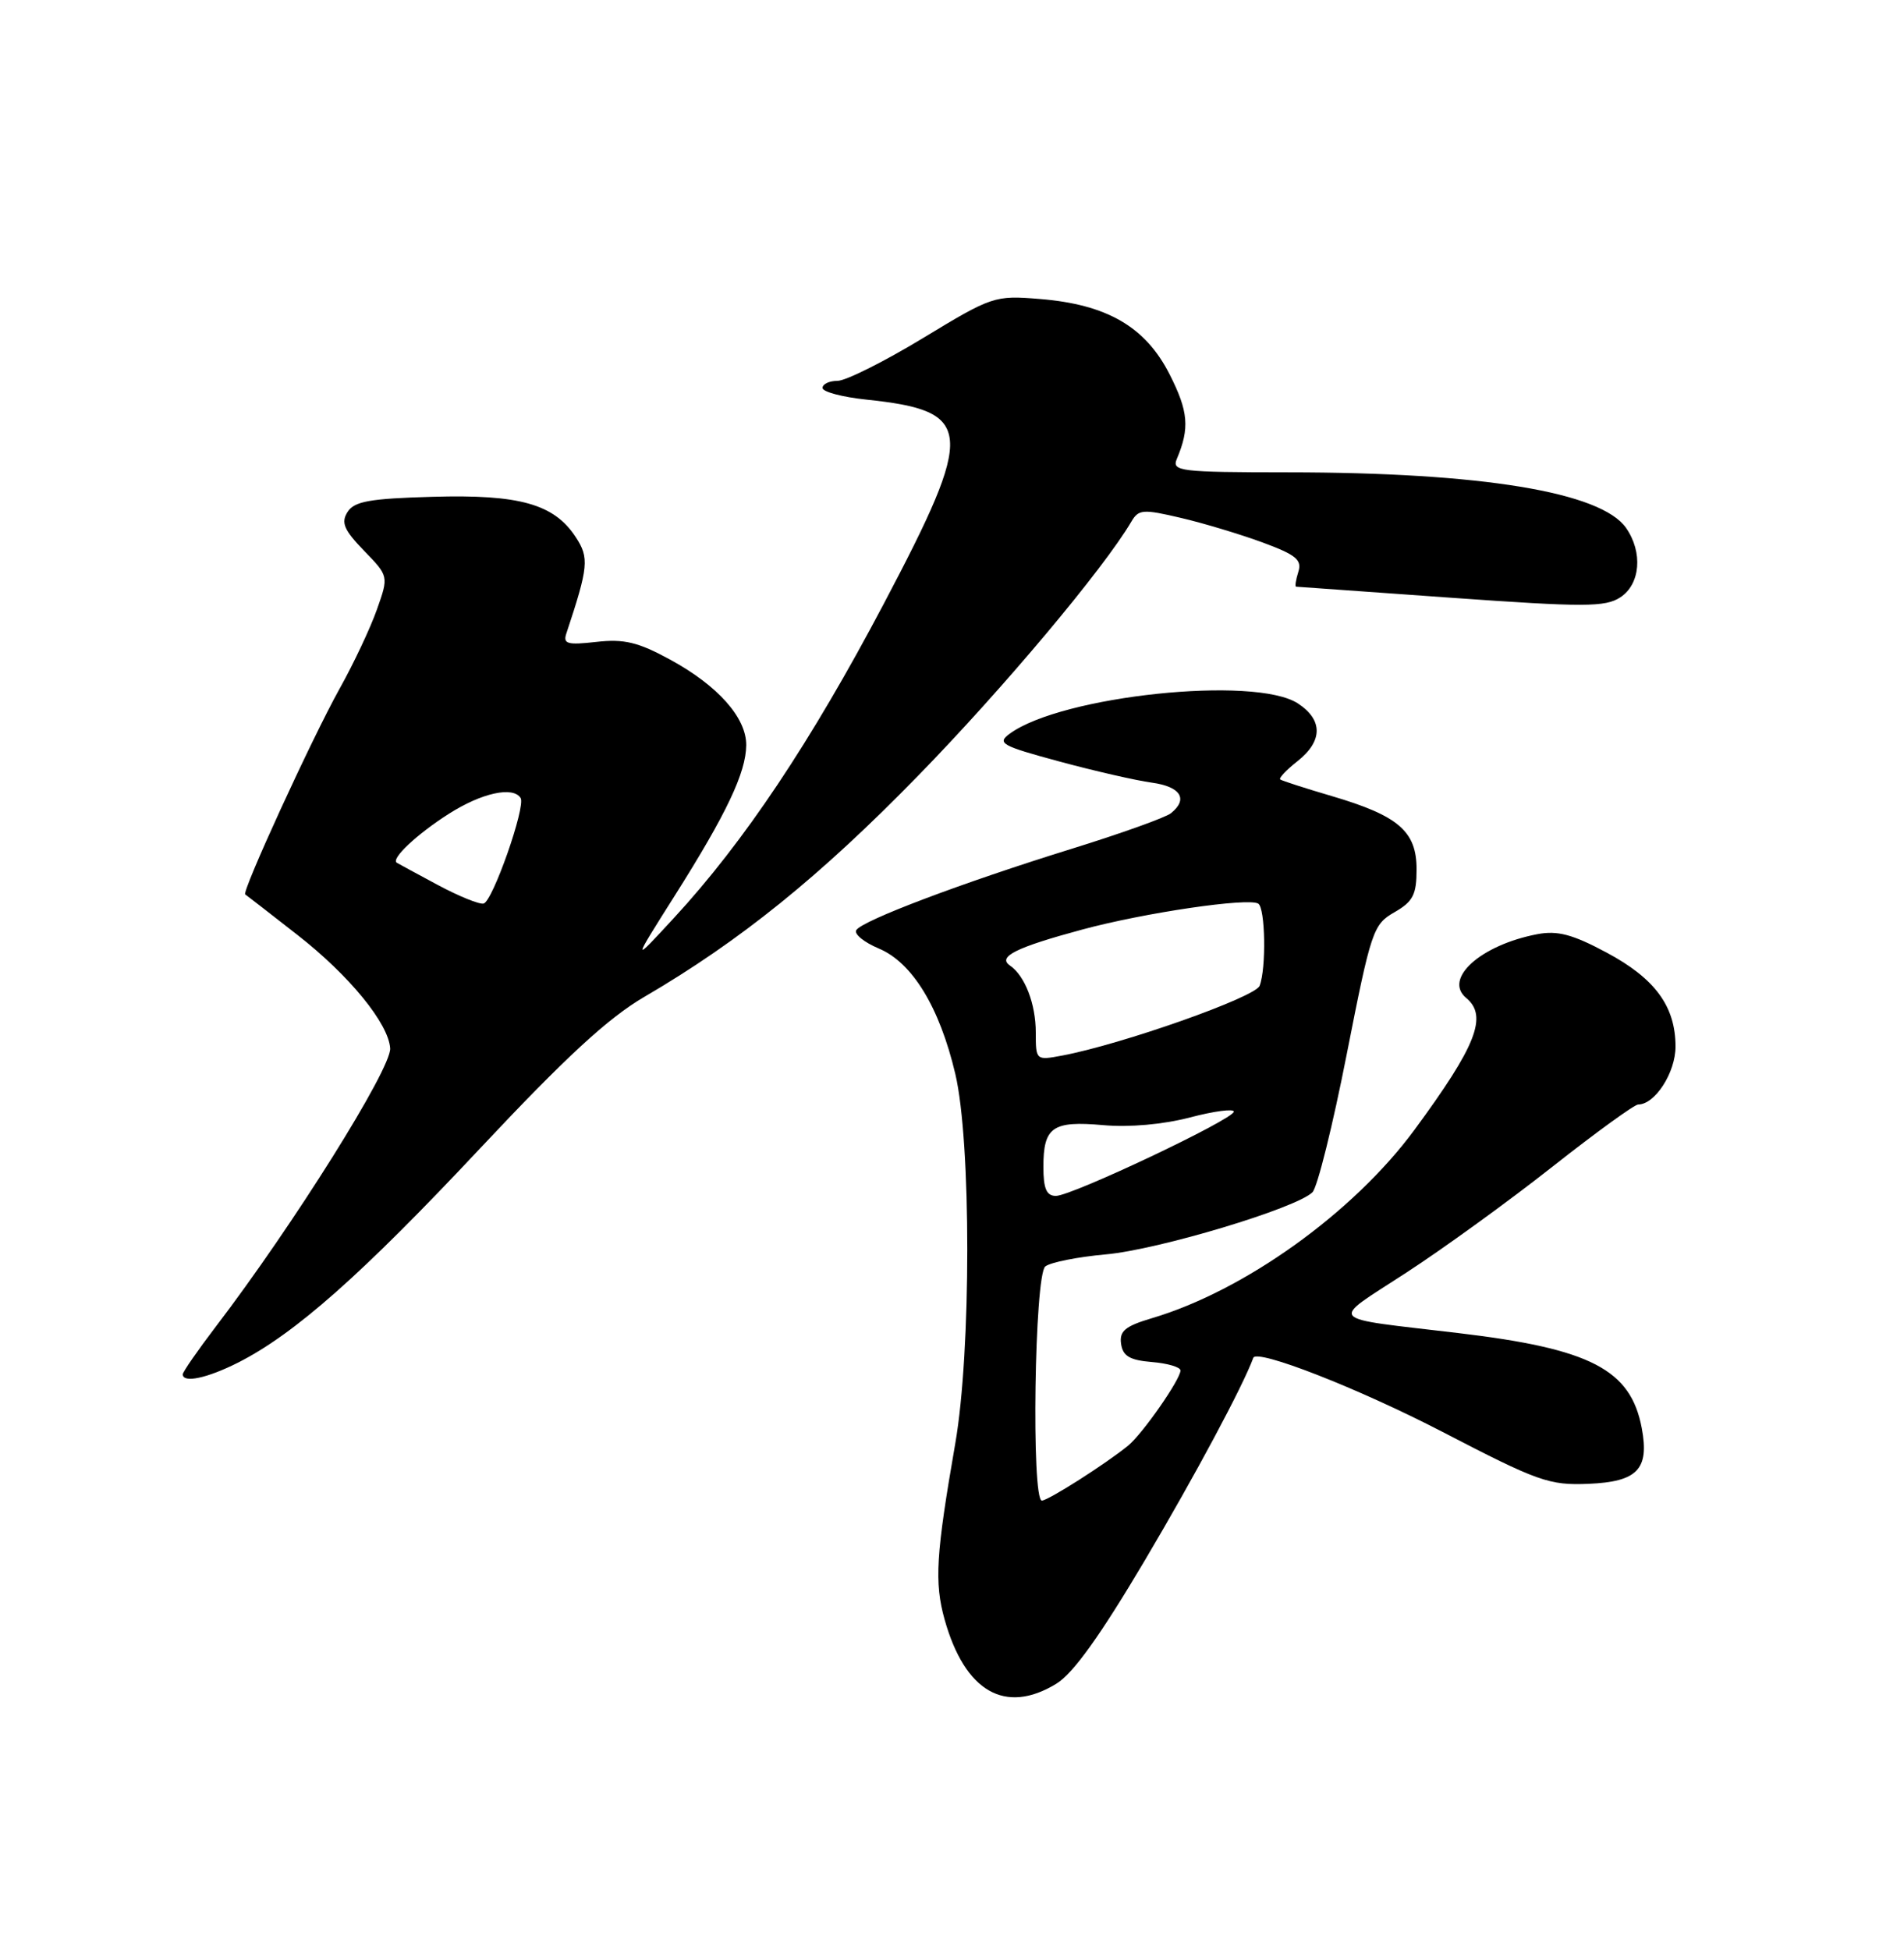 <?xml version="1.0" encoding="UTF-8" standalone="no"?>
<!DOCTYPE svg PUBLIC "-//W3C//DTD SVG 1.1//EN" "http://www.w3.org/Graphics/SVG/1.1/DTD/svg11.dtd" >
<svg xmlns="http://www.w3.org/2000/svg" xmlns:xlink="http://www.w3.org/1999/xlink" version="1.1" viewBox="0 0 250 256">
 <g >
 <path fill="currentColor"
d=" M 138.69 221.05 C 140.91 219.70 144.46 214.74 150.35 204.80 C 156.94 193.67 163.19 181.99 164.56 178.26 C 165.01 177.04 178.38 182.27 189.38 187.97 C 201.98 194.51 203.40 195.01 208.58 194.80 C 215.00 194.53 216.58 192.89 215.57 187.50 C 214.12 179.79 208.87 177.07 191.50 175.01 C 173.79 172.90 174.49 173.70 184.63 167.09 C 189.51 163.92 198.16 157.65 203.85 153.16 C 209.55 148.67 214.61 145.00 215.10 145.00 C 217.30 145.00 220.00 140.82 220.00 137.40 C 220.00 132.11 217.31 128.45 210.92 125.04 C 206.47 122.66 204.50 122.14 201.86 122.64 C 194.42 124.06 189.48 128.49 192.52 131.02 C 195.38 133.39 193.85 137.29 185.72 148.33 C 177.72 159.19 163.38 169.48 151.20 173.07 C 147.74 174.10 146.96 174.75 147.20 176.42 C 147.43 178.03 148.34 178.57 151.25 178.81 C 153.31 178.98 155.00 179.48 155.00 179.92 C 155.00 181.09 150.01 188.25 148.12 189.79 C 145.19 192.18 137.62 197.00 136.80 197.00 C 135.40 197.00 135.83 167.38 137.25 166.26 C 137.94 165.72 141.51 165.01 145.19 164.68 C 152.08 164.07 170.25 158.61 172.33 156.52 C 172.98 155.88 175.00 147.72 176.83 138.40 C 180.02 122.20 180.29 121.37 183.08 119.77 C 185.54 118.36 186.00 117.46 186.00 114.12 C 186.00 109.14 183.63 107.09 174.86 104.51 C 171.36 103.48 168.32 102.50 168.10 102.33 C 167.88 102.17 168.89 101.09 170.35 99.94 C 173.70 97.30 173.73 94.52 170.42 92.35 C 164.79 88.67 139.40 91.33 132.58 96.32 C 130.87 97.57 131.47 97.91 139.10 99.97 C 143.72 101.22 149.19 102.47 151.25 102.75 C 155.03 103.27 156.05 104.91 153.75 106.76 C 153.06 107.32 147.20 109.42 140.72 111.43 C 126.31 115.90 113.21 120.85 112.43 122.11 C 112.12 122.62 113.44 123.70 115.38 124.52 C 119.79 126.36 123.37 132.23 125.44 141.01 C 127.53 149.89 127.53 177.43 125.43 189.50 C 122.89 204.12 122.67 207.74 124.03 212.62 C 126.69 222.09 131.98 225.14 138.69 221.05 Z  M 31.29 178.87 C 38.70 175.11 47.48 167.35 63.02 150.78 C 74.30 138.76 79.84 133.65 84.62 130.86 C 97.17 123.53 107.67 115.05 120.53 101.86 C 131.69 90.43 144.92 74.66 148.55 68.48 C 149.50 66.86 150.07 66.82 155.05 67.99 C 158.05 68.69 162.88 70.15 165.79 71.22 C 170.18 72.84 170.98 73.50 170.47 75.09 C 170.14 76.14 170.01 77.01 170.18 77.02 C 170.36 77.03 179.50 77.69 190.50 78.47 C 208.05 79.72 210.78 79.71 212.75 78.42 C 215.39 76.70 215.74 72.50 213.50 69.30 C 210.21 64.60 194.53 62.02 169.14 62.01 C 154.91 62.00 153.84 61.87 154.52 60.25 C 156.23 56.20 156.04 54.01 153.58 49.16 C 150.41 42.90 145.35 39.96 136.51 39.25 C 130.59 38.77 130.27 38.88 121.20 44.38 C 116.10 47.47 111.05 50.00 109.96 50.00 C 108.88 50.00 108.00 50.42 108.00 50.93 C 108.00 51.44 110.59 52.13 113.75 52.46 C 127.90 53.95 128.11 56.39 116.04 79.27 C 106.46 97.42 97.70 110.53 88.50 120.50 C 82.96 126.50 82.96 126.50 88.63 117.53 C 95.39 106.83 97.95 101.44 97.98 97.83 C 98.01 94.22 94.25 90.00 87.98 86.59 C 83.78 84.30 81.94 83.86 78.31 84.27 C 74.48 84.70 73.90 84.54 74.37 83.14 C 77.27 74.41 77.38 73.23 75.60 70.52 C 72.76 66.17 68.22 64.89 56.81 65.22 C 48.55 65.45 46.52 65.81 45.63 67.22 C 44.75 68.61 45.17 69.58 47.79 72.29 C 51.04 75.64 51.04 75.64 49.49 80.02 C 48.64 82.43 46.43 87.13 44.57 90.45 C 40.96 96.93 31.70 117.11 32.20 117.42 C 32.37 117.53 35.46 119.93 39.08 122.76 C 45.88 128.07 51.02 134.37 51.23 137.63 C 51.39 140.28 38.52 160.83 28.33 174.17 C 25.95 177.29 24.00 180.11 24.00 180.42 C 24.00 181.62 27.22 180.93 31.29 178.87 Z  M 137.00 153.20 C 137.00 147.95 138.19 147.12 144.85 147.71 C 148.29 148.02 152.74 147.62 156.25 146.70 C 159.41 145.87 162.00 145.53 162.00 145.94 C 162.00 146.93 140.74 157.00 138.64 157.00 C 137.41 157.00 137.00 156.06 137.00 153.20 Z  M 136.00 135.55 C 136.00 131.79 134.57 128.09 132.60 126.75 C 130.93 125.61 133.44 124.37 142.08 122.04 C 150.25 119.83 163.90 117.82 165.21 118.63 C 166.14 119.20 166.28 127.12 165.39 129.42 C 164.82 130.92 147.32 137.10 139.45 138.58 C 136.03 139.22 136.00 139.20 136.00 135.55 Z  M 57.50 116.19 C 54.75 114.71 52.32 113.40 52.11 113.27 C 51.26 112.78 54.73 109.51 58.95 106.83 C 63.25 104.09 67.38 103.19 68.36 104.77 C 69.05 105.89 64.69 118.33 63.50 118.62 C 62.95 118.76 60.25 117.66 57.50 116.19 Z "/>
</g>
</svg>